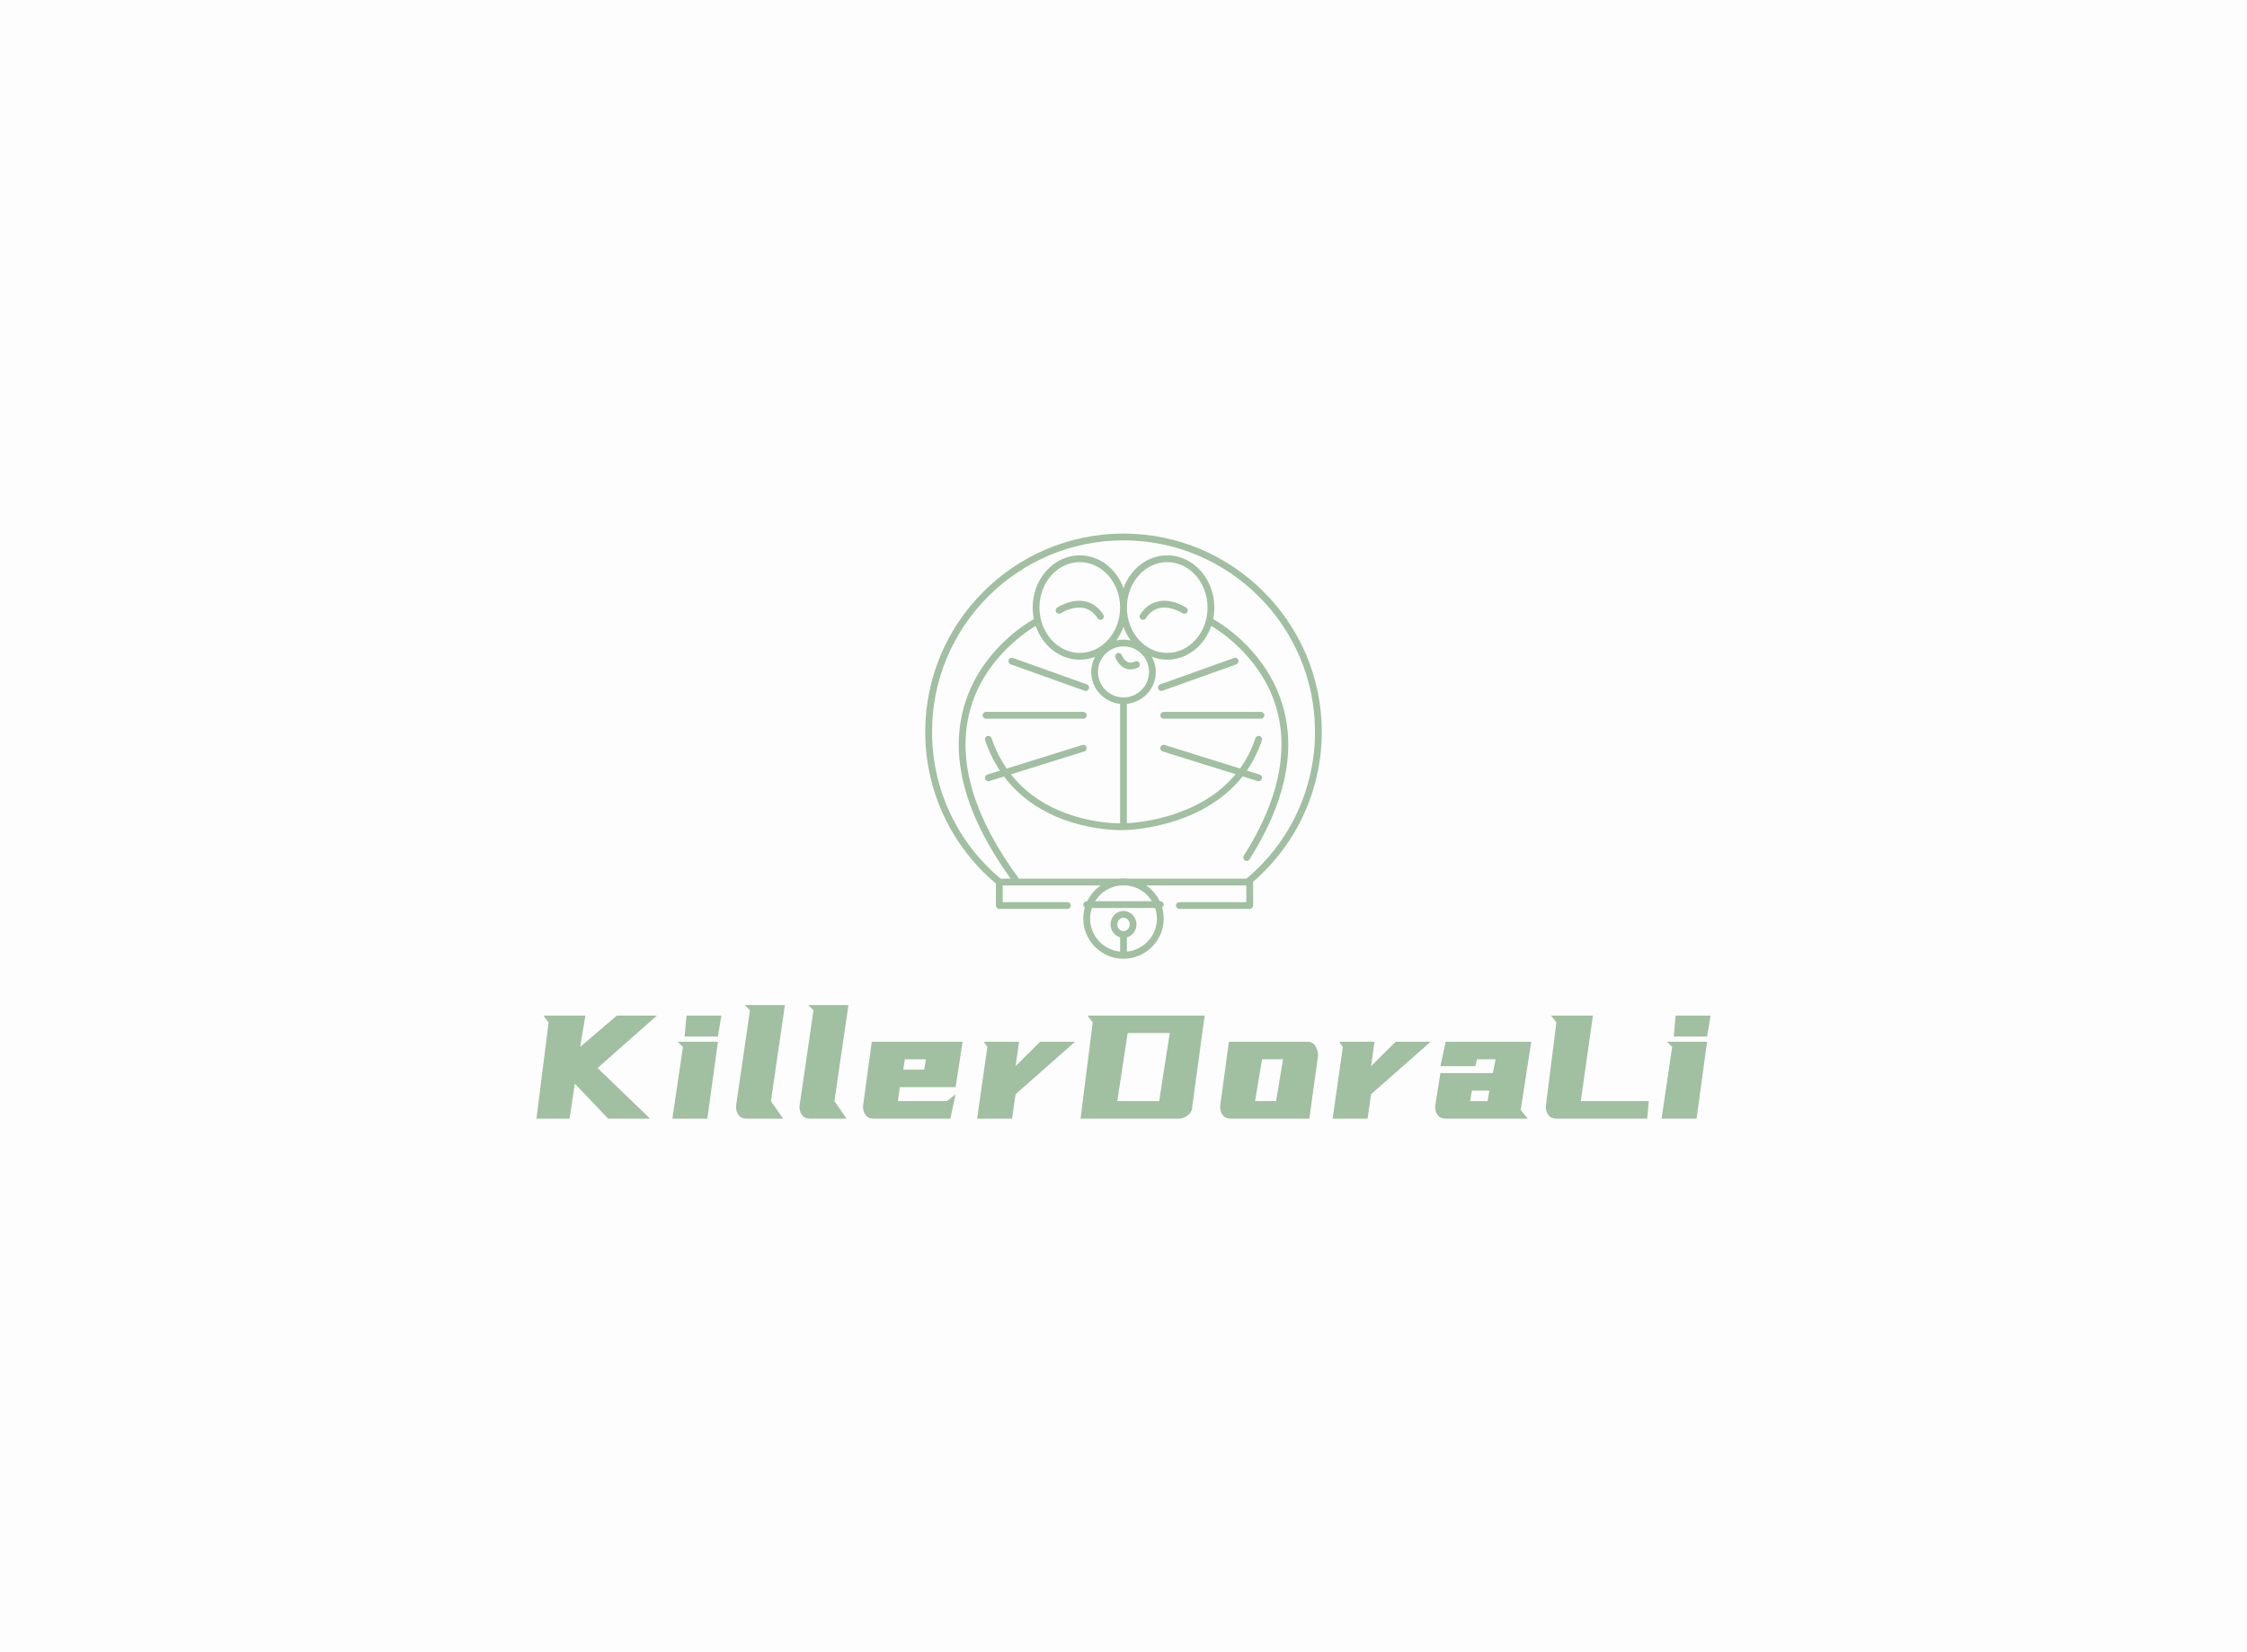 <svg data-v-0dd9719b="" version="1.0" xmlns="http://www.w3.org/2000/svg" xmlns:xlink="http://www.w3.org/1999/xlink" width="100%" height="100%" viewBox="0 0 340 250" preserveAspectRatio="xMidYMid meet" color-interpolation-filters="sRGB" style="margin: auto;"> <rect data-v-0dd9719b="" x="0" y="0" width="100%" height="100%" fill="#fefdfd" fill-opacity="1" class="background"></rect> <rect data-v-0dd9719b="" x="0" y="0" width="100%" height="100%" fill="url(#watermark)" fill-opacity="1" class="watermarklayer"></rect> <g data-v-0dd9719b="" fill="#a1bfa1" class="icon-text-wrapper icon-svg-group iconsvg" transform="translate(81.17,80.738)"><g class="iconsvg-imagesvg" transform="translate(58.83,0)"><g><rect fill="#a1bfa1" fill-opacity="0" stroke-width="2" x="0" y="0" width="60" height="64.334" class="image-rect"></rect> <svg filter="url(#colors2210275803)" x="0" y="0" width="60" height="64.334" filtersec="colorsf4648239768" class="image-svg-svg primary" style="overflow: visible;"><svg xmlns="http://www.w3.org/2000/svg" xmlns:xlink="http://www.w3.org/1999/xlink" version="1.1" x="0px" y="0px" viewBox="10.729 8.615 58.541 62.77" enable-background="new 0 0 80 80" xml:space="preserve"><path d="M69.271,37.886C69.271,21.746,56.14,8.615,40,8.615  S10.729,21.746,10.729,37.886c0,8.67,3.804,16.818,10.439,22.401v3.239  c0,0.276,0.224,0.5,0.5,0.5h10.053c0.276,0,0.5-0.224,0.5-0.5s-0.224-0.5-0.5-0.5h-9.553v-2.465  h14.474c-0.851,0.586-1.537,1.39-1.989,2.329h-0.089c-0.276,0-0.5,0.224-0.5,0.5  c0,0.178,0.098,0.326,0.237,0.415c-0.151,0.523-0.237,1.074-0.237,1.645  c0,3.272,2.662,5.936,5.935,5.936s5.935-2.663,5.935-5.936  c0-0.571-0.086-1.122-0.237-1.645c0.139-0.089,0.237-0.237,0.237-0.415  c0-0.276-0.224-0.5-0.5-0.5h-0.089c-0.451-0.939-1.138-1.743-1.989-2.329h14.778v2.465  H48.25c-0.276,0-0.5,0.224-0.5,0.5s0.224,0.5,0.5,0.5h10.386c0.276,0,0.5-0.224,0.5-0.5v-3.465  c0-0.012-0.006-0.023-0.007-0.035C65.577,54.452,69.271,46.424,69.271,37.886z   M40,67.307c-0.505,0-0.915-0.443-0.915-0.988c0-0.546,0.41-0.989,0.915-0.989  s0.915,0.443,0.915,0.989C40.915,66.863,40.505,67.307,40,67.307z M40.5,70.334V68.229  c0.812-0.23,1.415-0.995,1.415-1.911c0-1.097-0.859-1.989-1.915-1.989  s-1.915,0.893-1.915,1.989c0,0.916,0.603,1.681,1.415,1.911v2.105  c-2.483-0.255-4.435-2.335-4.435-4.885c0-0.548,0.111-1.066,0.277-1.56h9.316  c0.166,0.493,0.277,1.011,0.277,1.56C44.935,68,42.983,70.079,40.5,70.334z   M44.198,62.89h-8.396c0.792-1.294,2.157-2.181,3.744-2.329h0.907  C42.041,60.708,43.406,61.595,44.198,62.89z M58.15,59.561H40.705  C40.474,59.533,40.239,59.515,40,59.515s-0.474,0.018-0.705,0.046H24.567  c-6.565-8.91-9.055-17.058-7.389-24.218c1.801-7.742,8.035-12,9.865-13.104  c0.993,2.913,3.529,4.995,6.503,4.995c0.794,0,1.554-0.155,2.265-0.428  c-0.358,0.669-0.579,1.42-0.579,2.23c0,2.458,1.877,4.464,4.269,4.718v17.645  c-2.126-0.021-10.851-0.535-16.121-7.239l10.838-3.381  c0.264-0.082,0.411-0.363,0.329-0.626c-0.083-0.264-0.363-0.413-0.626-0.329  L22.753,43.307c-0.883-1.283-1.648-2.763-2.231-4.484  c-0.088-0.262-0.371-0.399-0.634-0.313c-0.262,0.089-0.402,0.372-0.313,0.634  c0.576,1.703,1.322,3.181,2.179,4.475l-1.854,0.578  c-0.264,0.082-0.411,0.363-0.329,0.626c0.067,0.215,0.265,0.352,0.478,0.352  c0.049,0,0.1-0.007,0.148-0.022l2.163-0.675  c5.654,7.522,15.37,7.921,17.319,7.921c0.185,0,0.285-0.003,0.321-0.005  c0,0,0,0,0.001,0c0.141,0,11.414-0.107,17.582-7.934l2.221,0.693  c0.049,0.016,0.1,0.022,0.148,0.022c0.213,0,0.41-0.137,0.478-0.352  c0.082-0.263-0.065-0.544-0.329-0.626l-1.891-0.59  c0.893-1.291,1.653-2.768,2.217-4.467c0.087-0.262-0.055-0.545-0.317-0.632  c-0.263-0.09-0.546,0.056-0.632,0.317c-0.568,1.713-1.349,3.191-2.27,4.469  l-11.127-3.471c-0.259-0.084-0.543,0.065-0.626,0.329  c-0.082,0.263,0.065,0.544,0.329,0.626l10.772,3.36  C51.372,50.399,42.669,51.259,40.5,51.375V33.753c2.392-0.254,4.269-2.26,4.269-4.718  c0-0.81-0.222-1.561-0.579-2.23c0.711,0.273,1.471,0.428,2.265,0.428  c2.973,0,5.51-2.082,6.503-4.995c1.777,1.071,7.704,5.113,9.695,12.427  c1.741,6.396,0.095,13.633-4.895,21.511c-0.147,0.233-0.078,0.542,0.155,0.69  c0.083,0.052,0.176,0.077,0.268,0.077c0.165,0,0.327-0.082,0.423-0.232  c5.148-8.131,6.834-15.641,5.011-22.321c-2.214-8.108-8.815-12.267-10.381-13.156  c0.113-0.549,0.177-1.118,0.177-1.704c0-4.247-3.12-7.703-6.955-7.703  c-2.925,0-5.428,2.013-6.454,4.851c-1.026-2.838-3.529-4.851-6.454-4.851  c-3.835,0-6.955,3.456-6.955,7.703c0,0.586,0.065,1.155,0.177,1.705  c-1.61,0.913-8.56,5.291-10.561,13.868c-1.703,7.3,0.703,15.526,7.13,24.458  h-1.487c-6.434-5.394-10.12-13.283-10.12-21.675  C11.729,22.297,24.411,9.615,40,9.615S68.271,22.297,68.271,37.886  C68.271,46.277,64.584,54.167,58.15,59.561z M46.454,26.233  c-3.283,0-5.954-3.007-5.954-6.703s2.671-6.703,5.954-6.703  s5.955,3.007,5.955,6.703S49.737,26.233,46.454,26.233z M40,32.804  c-2.078,0-3.769-1.69-3.769-3.769S37.922,25.267,40,25.267s3.769,1.69,3.769,3.769  S42.078,32.804,40,32.804z M41.07,24.398C40.725,24.318,40.369,24.267,40,24.267  s-0.725,0.052-1.07,0.131C39.375,23.796,39.735,23.116,40,22.383  C40.265,23.116,40.625,23.796,41.07,24.398z M33.546,26.233  c-3.283,0-5.955-3.007-5.955-6.703s2.672-6.703,5.955-6.703S39.5,15.834,39.5,19.53  S36.829,26.233,33.546,26.233z"></path><path d="M41.695,27.497c-0.395,0.188-0.734,0.223-1.038,0.101  c-0.609-0.244-0.911-1.03-0.914-1.038c-0.095-0.259-0.385-0.388-0.641-0.296  c-0.26,0.096-0.393,0.383-0.298,0.642c0.019,0.049,0.451,1.203,1.472,1.617  c0.243,0.099,0.495,0.148,0.755,0.148c0.353,0,0.72-0.091,1.098-0.273  c0.249-0.119,0.354-0.418,0.233-0.667C42.243,27.482,41.944,27.377,41.695,27.497z  "></path><path d="M23.351,27.922l10.897,3.896c0.056,0.02,0.112,0.029,0.168,0.029  c0.205,0,0.397-0.127,0.471-0.332c0.093-0.26-0.042-0.546-0.303-0.639  l-10.897-3.896c-0.26-0.091-0.545,0.042-0.639,0.303  C22.955,27.543,23.09,27.829,23.351,27.922z"></path><path d="M34.069,35.943c0.276,0,0.5-0.224,0.5-0.5s-0.224-0.5-0.5-0.5H19.701  c-0.276,0-0.5,0.224-0.5,0.5s0.224,0.5,0.5,0.5H34.069z"></path><path d="M45.752,31.818l10.897-3.896c0.261-0.093,0.396-0.379,0.303-0.639  c-0.093-0.261-0.377-0.394-0.639-0.303l-10.897,3.896  c-0.261,0.093-0.396,0.379-0.303,0.639c0.073,0.205,0.266,0.332,0.471,0.332  C45.64,31.848,45.696,31.838,45.752,31.818z"></path><path d="M60.799,35.443c0-0.276-0.224-0.5-0.5-0.5H45.931c-0.276,0-0.5,0.224-0.5,0.5  s0.224,0.5,0.5,0.5h14.368C60.575,35.943,60.799,35.72,60.799,35.443z"></path><path d="M34.344,18.623c-2.065-0.437-4.045,0.86-4.128,0.916  c-0.23,0.152-0.292,0.462-0.141,0.691c0.152,0.23,0.462,0.293,0.693,0.142  c0.017-0.012,1.725-1.12,3.375-0.77c0.815,0.173,1.5,0.683,2.034,1.516  c0.096,0.149,0.257,0.23,0.421,0.23c0.093,0,0.187-0.025,0.27-0.079  c0.232-0.149,0.301-0.459,0.151-0.69C36.334,19.51,35.434,18.852,34.344,18.623z"></path><path d="M49.261,19.539c-0.083-0.056-2.057-1.355-4.128-0.916  c-1.09,0.229-1.99,0.887-2.677,1.955c-0.149,0.232-0.082,0.542,0.15,0.691  c0.084,0.054,0.178,0.079,0.271,0.079c0.164,0,0.325-0.081,0.421-0.229  c0.535-0.834,1.22-1.344,2.035-1.517c1.657-0.351,3.358,0.758,3.375,0.77  c0.23,0.151,0.54,0.089,0.693-0.142C49.553,20.001,49.491,19.691,49.261,19.539z  "></path></svg></svg> <defs><filter id="colors2210275803"><feColorMatrix type="matrix" values="0 0 0 0 0.629  0 0 0 0 0.746  0 0 0 0 0.629  0 0 0 1 0" class="icon-fecolormatrix"></feColorMatrix></filter> <filter id="colorsf4648239768"><feColorMatrix type="matrix" values="0 0 0 0 0.996  0 0 0 0 0.996  0 0 0 0 0.996  0 0 0 1 0" class="icon-fecolormatrix"></feColorMatrix></filter> <filter id="colorsb2062008951"><feColorMatrix type="matrix" values="0 0 0 0 0  0 0 0 0 0  0 0 0 0 0  0 0 0 1 0" class="icon-fecolormatrix"></feColorMatrix></filter></defs></g></g> <g transform="translate(0,71.334)"><g data-gra="path-name" fill-rule="" class="tp-name iconsvg-namesvg"><g transform="scale(1)"><g><path d="M2.29-17.24L8.65-17.24 7.85-12.5 13.41-17.24 19.47-17.24 10.49-9.31 18.43-1.65 12.09-1.65 7.05-6.94 6.25-1.65 1.24-1.65 3.08-16.2 2.29-17.24ZM29.22-17.24L28.7-14.07 23.66-14.07 23.94-17.24 29.22-17.24ZM22.61-13.28L28.7-13.28 27.1-1.65 21.81-1.65 23.41-12.5 22.61-13.28ZM32.75-18.84L38.84-18.84 36.72-4.3 38.56-1.65 33.03-1.65Q32.23-1.65 31.83-2.18 31.43-2.7 31.43-3.5L31.43-3.5 33.55-18.04 32.75-18.84ZM42.36-18.84L48.45-18.84 46.33-4.3 48.17-1.65 42.64-1.65Q41.84-1.65 41.44-2.18 41.04-2.7 41.04-3.5L41.04-3.5 43.16-18.04 42.36-18.84ZM65.72-13.28L64.67-6.42 56.22-6.42 55.94-4.3 63.35-4.3 64.67-5.34 63.87-1.65 52.25-1.65Q51.45-1.65 51.05-2.18 50.65-2.7 50.65-3.5L50.65-3.5 51.98-13.28 65.72-13.28ZM60.18-10.63L56.99-10.63 56.74-9.06 59.91-9.06 60.18-10.63ZM68.92-13.28L74.26-13.28 73.74-9.59 77.45-13.28 82.74-13.28 73.74-5.34 73.21-1.65 67.92-1.65 69.47-12.5 68.92-13.28ZM84.62-17.24L102.35-17.24 100.48-3.5Q100.48-2.7 99.83-2.18 99.19-1.65 98.39-1.65L98.39-1.65 83.57-1.65 85.41-16.2 84.62-17.24ZM97.07-14.6L90.7-14.6 89.13-4.3 95.47-4.3 97.07-14.6ZM106.02-13.28L117.92-13.28Q118.71-13.28 119.11-12.63 119.51-11.98 119.51-11.18L119.51-11.18 118.19-1.65 106.29-1.65Q105.49-1.65 105.09-2.18 104.69-2.7 104.69-3.5L104.69-3.5 106.02-13.28ZM114.22-10.63L111.03-10.63 109.98-4.3 113.15-4.3 114.22-10.63ZM122.71-13.28L128.05-13.28 127.53-9.59 131.25-13.28 136.54-13.28 127.53-5.34 127.01-1.65 121.72-1.65 123.26-12.5 122.71-13.28ZM145.96-8.54L146.37-10.63 143.56-10.63 143.31-9.59 138.02-9.59 138.82-13.28 151.77-13.28 150.17-2.97 151.24-1.65 138.82-1.65Q138.02-1.65 137.62-2.18 137.22-2.7 137.22-3.5L137.22-3.5 138.02-8.54 145.96-8.54ZM145.43-5.89L142.79-5.89 142.51-4.3 145.16-4.3 145.43-5.89ZM154.77-17.24L161.1-17.24 159.26-4.3 169.56-4.3 169.31-1.65 155.57-1.65Q154.77-1.65 154.37-2.18 153.97-2.7 153.97-3.5L153.97-3.5 155.57-16.2 154.77-17.24ZM178.9-17.24L178.37-14.07 173.33-14.07 173.61-17.24 178.9-17.24ZM172.29-13.28L178.37-13.28 176.78-1.65 171.49-1.65 173.09-12.5 172.29-13.28Z" transform="translate(-1.24, 18.84)"></path></g> <!----> <!----> <!----> <!----> <!----> <!----> <!----></g></g> <!----></g></g><defs v-gra="od"></defs></svg>
